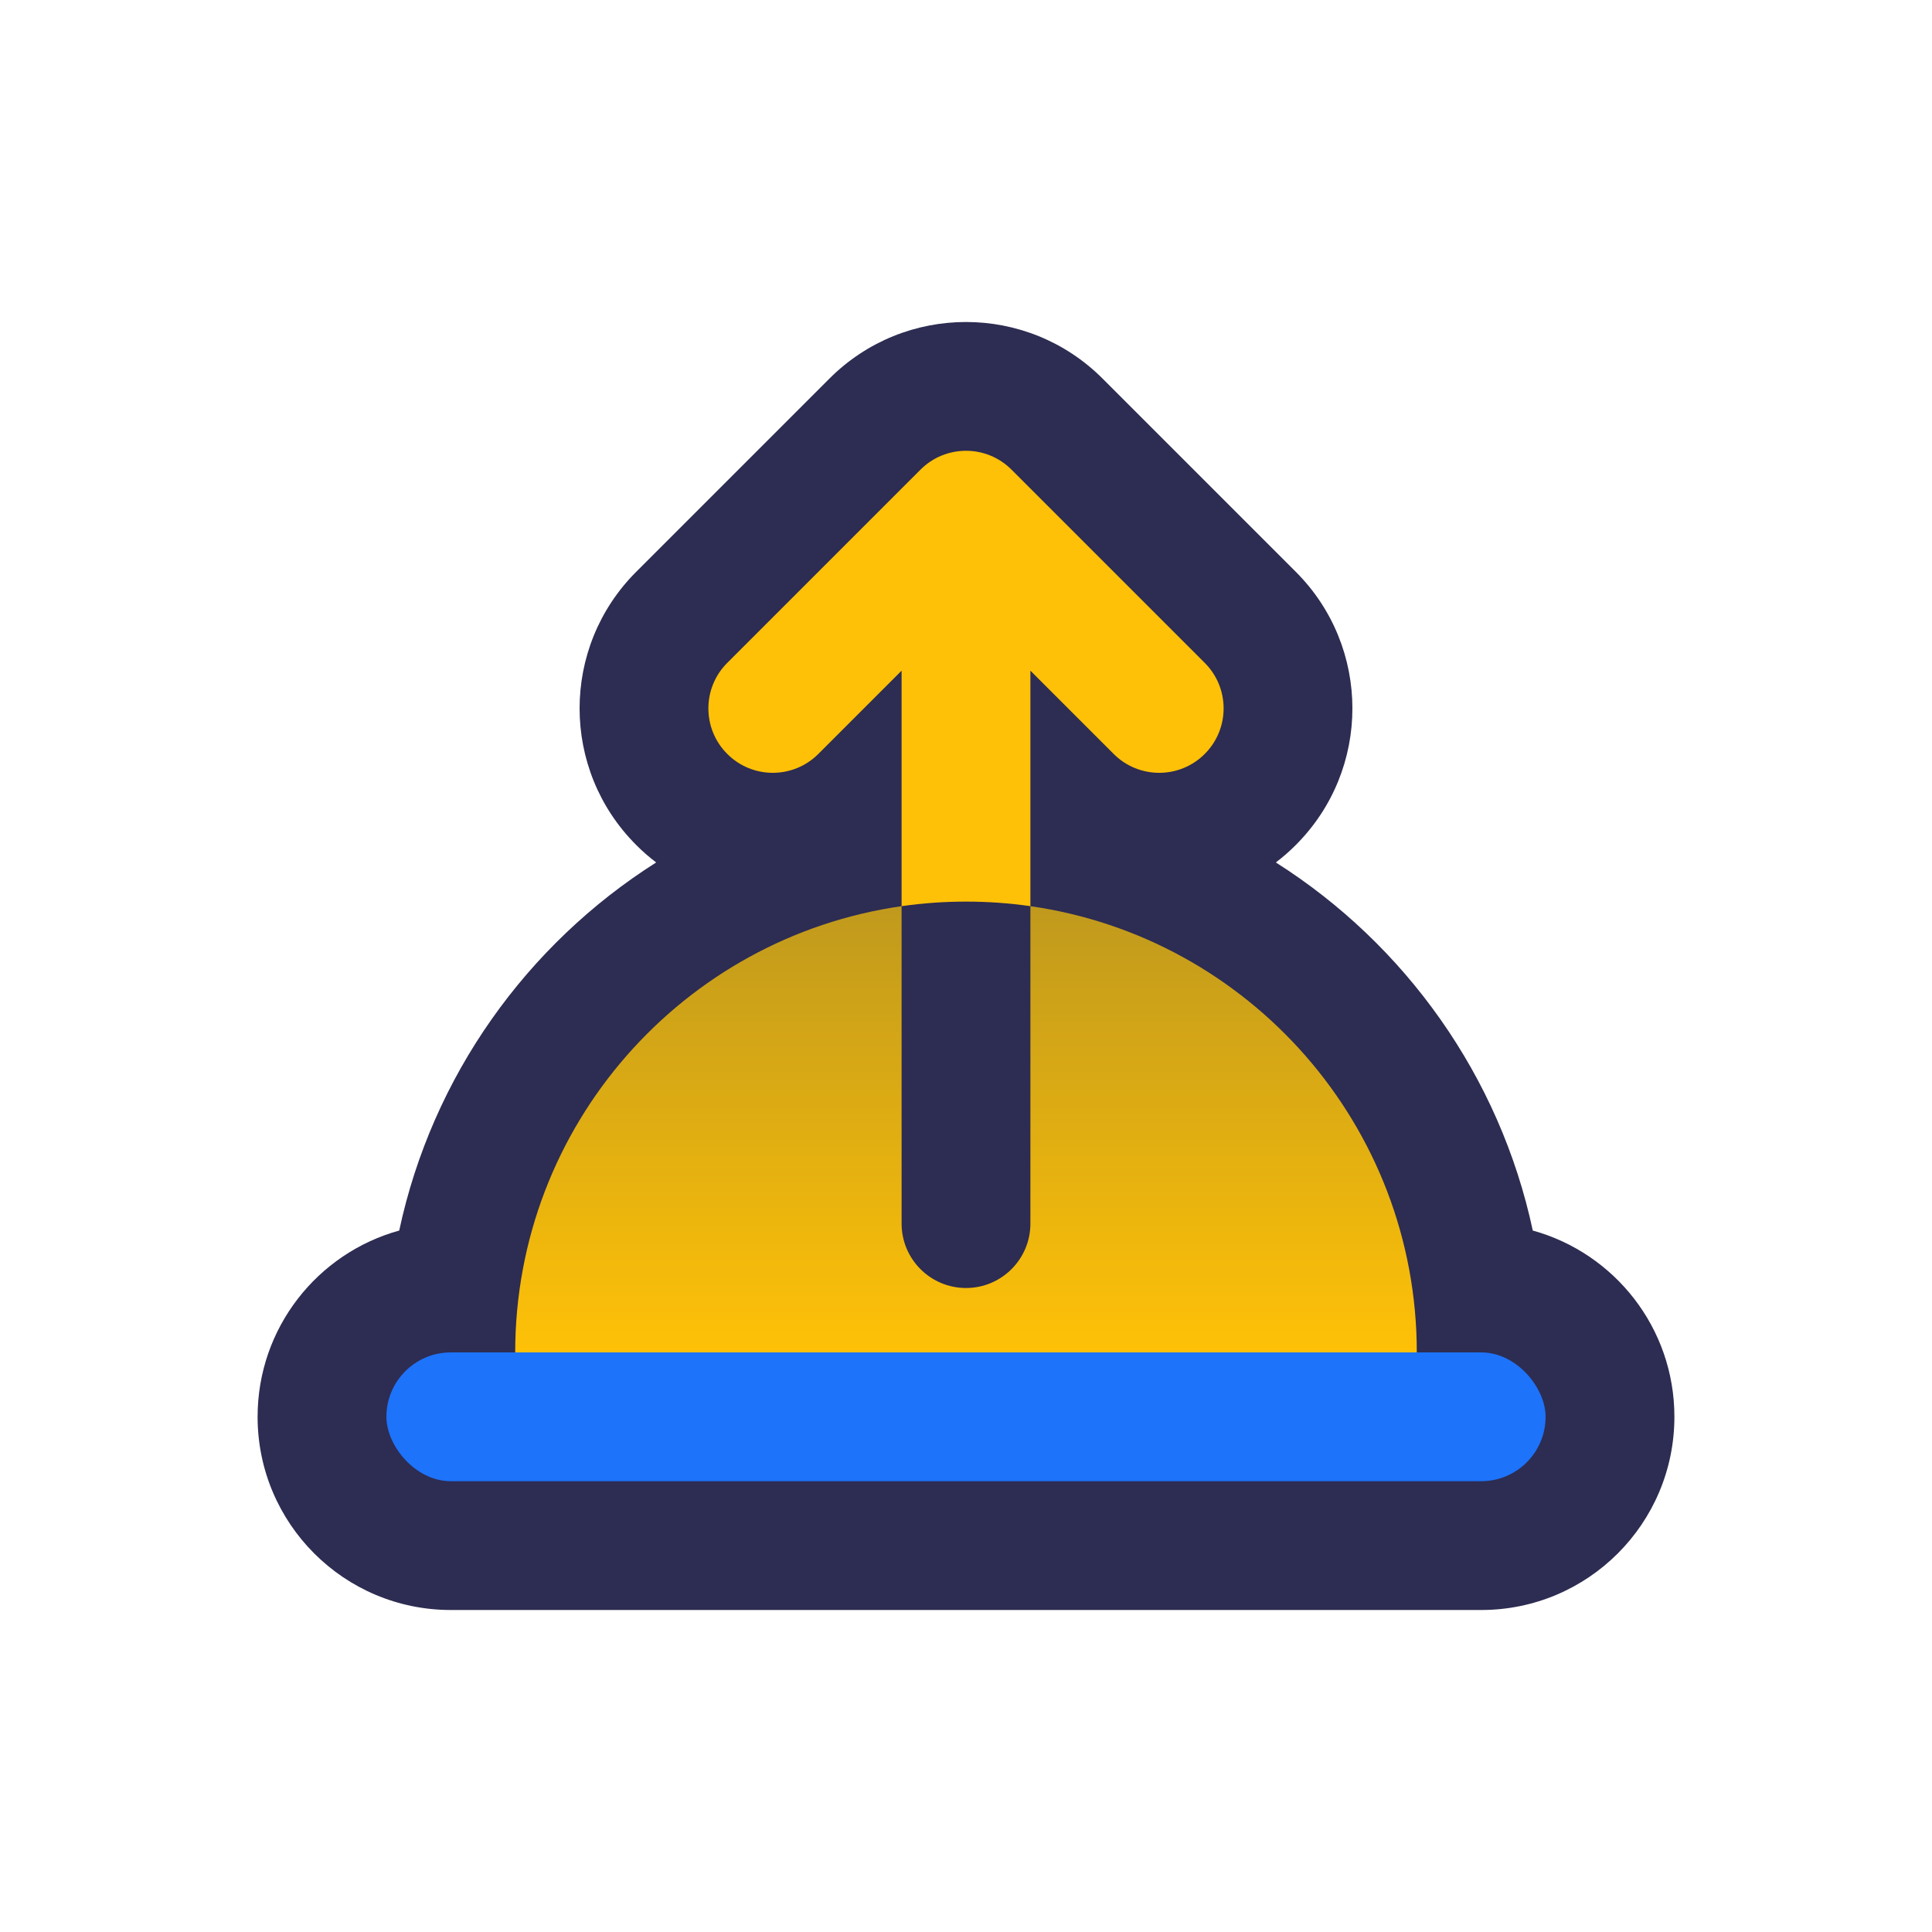 <svg width="30" height="30" viewBox="0 0 30 30" fill="none" xmlns="http://www.w3.org/2000/svg">
<path d="M10.189 13.392C8.182 14.664 6.712 16.709 6.199 19.108C4.931 19.458 4 20.62 4 22C4 23.657 5.343 25 7 25H23C24.657 25 26 23.657 26 22C26 20.62 25.069 19.458 23.801 19.108C23.288 16.709 21.818 14.664 19.811 13.392C19.919 13.31 20.023 13.22 20.121 13.121C21.293 11.95 21.293 10.05 20.121 8.879L17.121 5.879C15.95 4.707 14.05 4.707 12.879 5.879L9.879 8.879C8.707 10.05 8.707 11.95 9.879 13.121C9.977 13.22 10.081 13.31 10.189 13.392Z" fill="#2D2C52"/>
<rect x="6" y="21" width="18" height="2" rx="1" fill="#1D73FA"/>
<path d="M16 14.071C19.392 14.556 22 17.474 22 21H8C8 17.474 10.608 14.556 14 14.071V19C14 19.552 14.448 20 15 20C15.552 20 16 19.552 16 19V14.071Z" fill="url(#paint0_linear_1903_16613)"/>
<path d="M16 14.071V10.414L17.293 11.707C17.683 12.098 18.317 12.098 18.707 11.707C19.098 11.317 19.098 10.683 18.707 10.293L15.707 7.293C15.317 6.902 14.683 6.902 14.293 7.293L11.293 10.293C10.902 10.683 10.902 11.317 11.293 11.707C11.683 12.098 12.317 12.098 12.707 11.707L14 10.414V14.071C14.327 14.024 14.661 14 15 14C15.339 14 15.673 14.024 16 14.071Z" fill="#FFC107"/>
<defs>
<linearGradient id="paint0_linear_1903_16613" x1="15" y1="14.021" x2="15" y2="21" gradientUnits="userSpaceOnUse">
<stop stop-color="#FFC807" stop-opacity="0.7"/>
<stop offset="1" stop-color="#FFC107"/>
</linearGradient>
</defs>
</svg>
